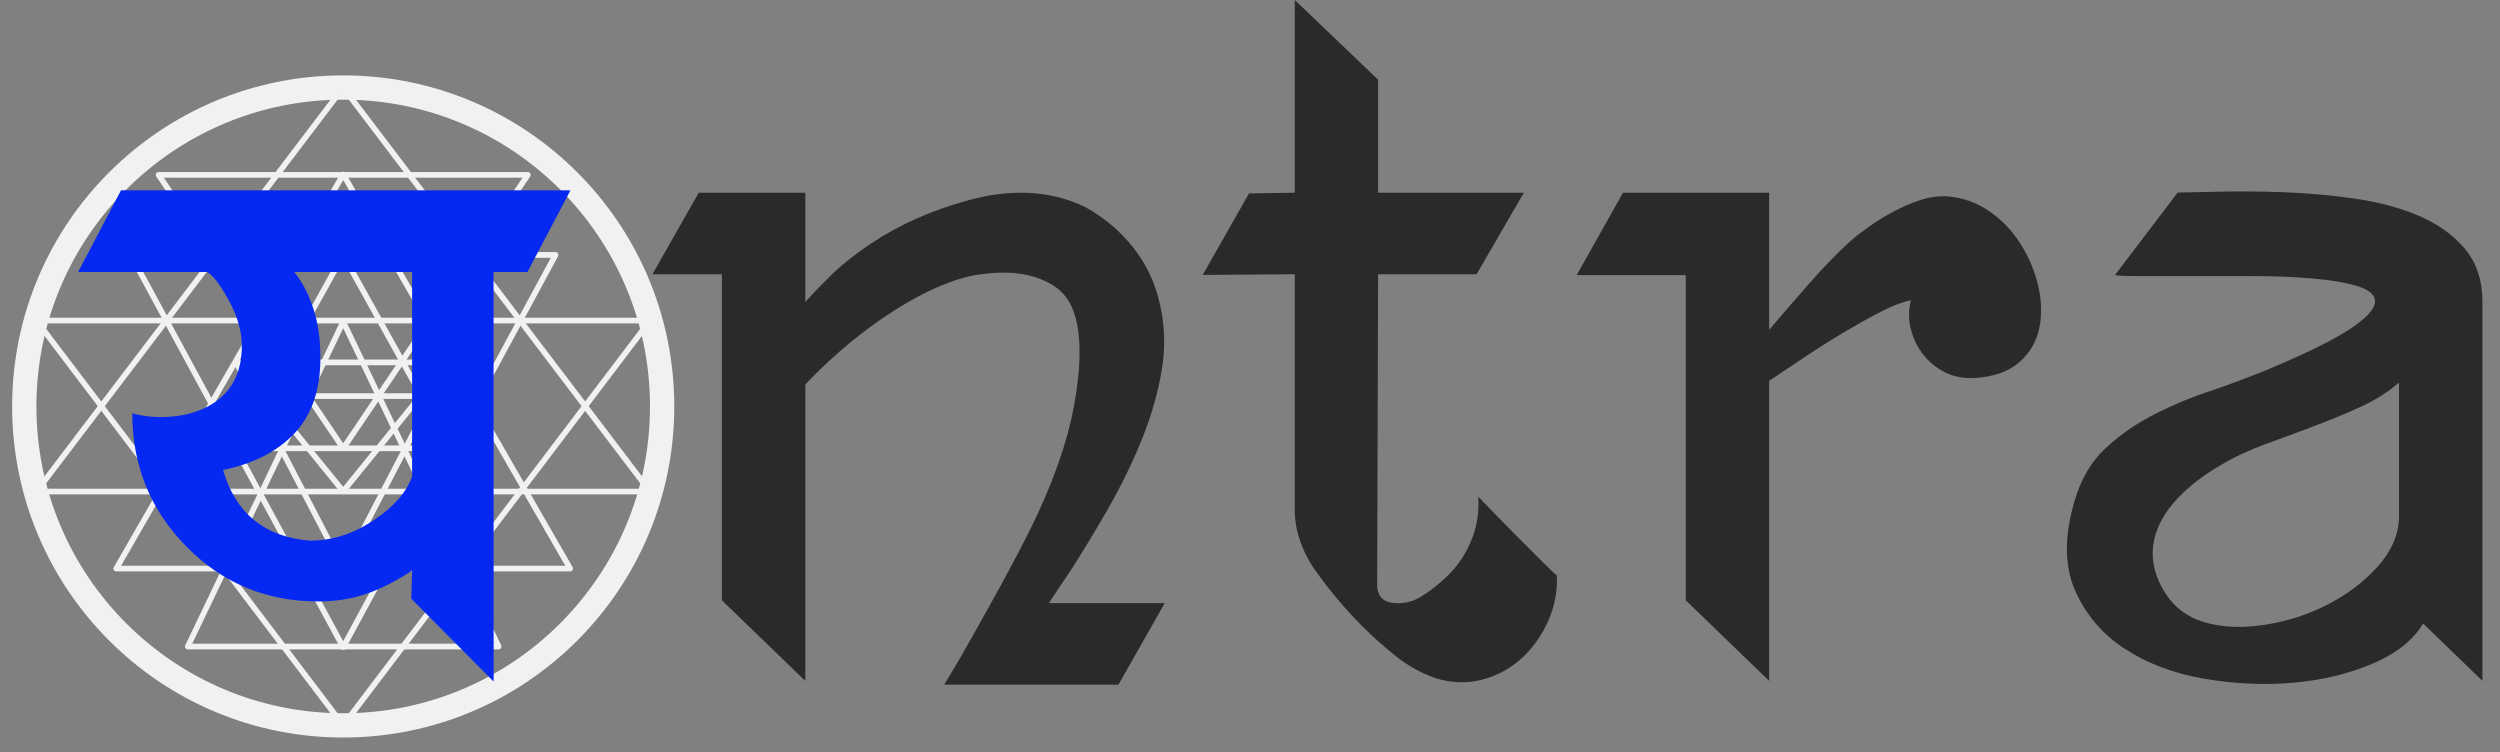 <svg width="103" height="31" viewBox="0 0 103 31" fill="none" xmlns="http://www.w3.org/2000/svg">
<rect x="0" y="0" width="103" height="31" fill="#808080" stroke="none"/>
<path fill-rule="evenodd" clip-rule="evenodd" d="M14.14 3.606C21.398 3.606 27.28 9.488 27.28 16.746C27.28 24.002 21.398 29.886 14.14 29.886C6.884 29.886 1 24.002 1 16.746C1 9.488 6.884 3.606 14.14 3.606Z" stroke="#F1F1F1" stroke-miterlimit="22.926" stroke-linecap="round" stroke-linejoin="round"/>
<path d="M7.911 21.473L14.234 29.812L14.047 29.954L7.727 21.616L7.911 21.473ZM7.727 21.616C7.688 21.565 7.698 21.491 7.75 21.452C7.801 21.411 7.873 21.422 7.911 21.473L7.727 21.616ZM1.591 13.136L7.911 21.473L7.727 21.616L1.407 13.277L1.499 13.091L1.591 13.136ZM1.407 13.277C1.368 13.226 1.376 13.152 1.43 13.113C1.481 13.074 1.552 13.084 1.591 13.136L1.407 13.277ZM14.139 13.324H1.499V13.091H14.139V13.324ZM14.139 13.091C14.205 13.091 14.256 13.142 14.256 13.207C14.256 13.271 14.205 13.324 14.139 13.324V13.091ZM26.78 13.324H14.139V13.091H26.78L26.874 13.277L26.78 13.324ZM26.78 13.091C26.845 13.091 26.896 13.142 26.896 13.207C26.896 13.271 26.845 13.324 26.78 13.324V13.091ZM20.367 21.473L26.687 13.136L26.874 13.277L20.554 21.616L20.367 21.473ZM20.554 21.616C20.515 21.667 20.441 21.678 20.39 21.639C20.339 21.598 20.328 21.526 20.367 21.473L20.554 21.616ZM14.047 29.812L20.367 21.473L20.554 21.616L14.234 29.954H14.047V29.812ZM14.234 29.954C14.195 30.005 14.121 30.015 14.07 29.976C14.019 29.937 14.008 29.863 14.047 29.812L14.234 29.954Z" fill="#F1F1F1"/>
<path d="M9.867 18.526L14.242 26.605L14.037 26.718L9.662 18.639L9.867 18.526ZM9.662 18.639C9.632 18.581 9.652 18.51 9.709 18.479C9.765 18.448 9.836 18.469 9.867 18.526L9.662 18.639ZM5.491 10.447L9.867 18.526L9.662 18.639L5.286 10.559L5.388 10.385L5.491 10.447ZM5.286 10.559C5.255 10.502 5.275 10.43 5.333 10.4C5.39 10.369 5.46 10.389 5.491 10.447L5.286 10.559ZM14.139 10.621H5.388V10.385H14.139V10.621ZM14.139 10.385C14.205 10.385 14.256 10.438 14.256 10.502C14.256 10.568 14.205 10.621 14.139 10.621V10.385ZM22.89 10.621H14.139V10.385H22.89L22.993 10.559L22.89 10.621ZM22.89 10.385C22.956 10.385 23.007 10.438 23.007 10.502C23.007 10.568 22.956 10.621 22.89 10.621V10.385ZM18.413 18.526L22.788 10.447L22.993 10.559L18.618 18.639L18.413 18.526ZM18.618 18.639C18.587 18.694 18.516 18.716 18.458 18.686C18.403 18.655 18.381 18.583 18.413 18.526L18.618 18.639ZM14.037 26.605L18.413 18.526L18.618 18.639L14.242 26.718H14.037V26.605ZM14.242 26.718C14.211 26.775 14.141 26.796 14.084 26.765C14.027 26.734 14.006 26.663 14.037 26.605L14.242 26.718Z" fill="#F1F1F1"/>
<path d="M12.039 19.118L14.243 23.359L14.036 23.468L11.832 19.226L12.039 19.118ZM11.832 19.226C11.804 19.169 11.824 19.097 11.882 19.069C11.939 19.038 12.011 19.061 12.039 19.118L11.832 19.226ZM9.838 14.877L12.039 19.118L11.832 19.226L9.631 14.985L9.733 14.813L9.838 14.877ZM9.631 14.985C9.6 14.928 9.623 14.856 9.68 14.827C9.737 14.797 9.807 14.819 9.838 14.877L9.631 14.985ZM14.139 15.049H9.733V14.813H14.139V15.049ZM14.139 14.813C14.204 14.813 14.255 14.866 14.255 14.932C14.255 14.995 14.204 15.049 14.139 15.049V14.813ZM18.544 15.049H14.139V14.813H18.544L18.648 14.985L18.544 15.049ZM18.544 14.813C18.609 14.813 18.66 14.866 18.66 14.932C18.66 14.995 18.609 15.049 18.544 15.049V14.813ZM16.238 19.118L18.439 14.877L18.648 14.985L16.445 19.226L16.238 19.118ZM16.445 19.226C16.416 19.284 16.344 19.306 16.287 19.276C16.23 19.247 16.207 19.175 16.238 19.118L16.445 19.226ZM14.036 23.359L16.238 19.118L16.445 19.226L14.243 23.468H14.036V23.359ZM14.243 23.468C14.212 23.525 14.143 23.548 14.085 23.517C14.028 23.488 14.005 23.417 14.036 23.359L14.243 23.468Z" fill="#F1F1F1"/>
<path d="M10.432 12.771L14.235 18.405L14.043 18.536L10.24 12.904L10.432 12.771ZM10.24 12.904C10.203 12.851 10.217 12.777 10.271 12.74C10.324 12.706 10.395 12.718 10.432 12.771L10.24 12.904ZM6.627 7.139L10.432 12.771L10.24 12.904L6.435 7.27L6.531 7.088L6.627 7.139ZM6.435 7.27C6.398 7.217 6.412 7.145 6.465 7.108C6.519 7.072 6.59 7.086 6.627 7.139L6.435 7.27ZM14.139 7.321H6.531V7.088H14.139V7.321ZM14.139 7.088C14.205 7.088 14.256 7.141 14.256 7.205C14.256 7.27 14.205 7.321 14.139 7.321V7.088ZM21.749 7.321H14.139V7.088H21.749L21.846 7.27L21.749 7.321ZM21.749 7.088C21.813 7.088 21.864 7.141 21.864 7.205C21.864 7.27 21.813 7.321 21.749 7.321V7.088ZM17.848 12.771L21.653 7.139L21.846 7.27L18.041 12.904L17.848 12.771ZM18.041 12.904C18.004 12.957 17.932 12.97 17.879 12.935C17.826 12.898 17.811 12.826 17.848 12.771L18.041 12.904ZM14.043 18.405L17.848 12.771L18.041 12.904L14.235 18.536H14.043V18.405ZM14.235 18.536C14.2 18.589 14.127 18.604 14.074 18.567C14.02 18.53 14.008 18.458 14.043 18.405L14.235 18.536Z" fill="#F1F1F1"/>
<path d="M12.638 18.207L14.229 20.167L14.049 20.314L12.457 18.354L12.638 18.207ZM12.457 18.354C12.416 18.303 12.425 18.229 12.474 18.188C12.523 18.147 12.597 18.155 12.638 18.207L12.457 18.354ZM11.046 16.245L12.638 18.207L12.457 18.354L10.866 16.392L10.956 16.202L11.046 16.245ZM10.866 16.392C10.825 16.343 10.833 16.269 10.883 16.228C10.932 16.187 11.005 16.195 11.046 16.245L10.866 16.392ZM14.139 16.435H10.956V16.202H14.139V16.435ZM14.139 16.202C14.204 16.202 14.255 16.255 14.255 16.318C14.255 16.384 14.204 16.435 14.139 16.435V16.202ZM17.323 16.435H14.139V16.202H17.323L17.413 16.392L17.323 16.435ZM17.323 16.202C17.387 16.202 17.44 16.255 17.44 16.318C17.44 16.384 17.387 16.435 17.323 16.435V16.202ZM15.64 18.207L17.231 16.245L17.413 16.392L15.822 18.354L15.64 18.207ZM15.822 18.354C15.781 18.403 15.707 18.411 15.656 18.37C15.607 18.329 15.599 18.256 15.64 18.207L15.822 18.354ZM14.049 20.167L15.64 18.207L15.822 18.354L14.229 20.314H14.049V20.167ZM14.229 20.314C14.19 20.365 14.116 20.371 14.065 20.33C14.016 20.291 14.008 20.218 14.049 20.167L14.229 20.314Z" fill="#F1F1F1"/>
<path d="M7.914 12.003L7.727 11.86L14.047 3.539L14.234 3.68L7.914 12.003ZM7.727 11.86L7.914 12.003C7.873 12.054 7.801 12.065 7.75 12.024C7.697 11.985 7.688 11.913 7.727 11.86ZM1.592 20.324L1.499 20.369L1.407 20.183L7.727 11.86L7.914 12.003L1.592 20.324ZM1.407 20.183L1.592 20.324C1.553 20.375 1.481 20.386 1.428 20.347C1.377 20.308 1.368 20.234 1.407 20.183ZM14.139 20.136V20.369H1.499V20.136H14.139ZM14.139 20.369V20.136C14.205 20.136 14.256 20.189 14.256 20.253C14.256 20.318 14.205 20.369 14.139 20.369ZM26.78 20.136L26.874 20.183L26.78 20.369H14.139V20.136H26.78ZM26.78 20.369V20.136C26.845 20.136 26.898 20.189 26.898 20.253C26.898 20.318 26.845 20.369 26.78 20.369ZM20.367 12.003L20.554 11.86L26.874 20.183L26.688 20.324L20.367 12.003ZM20.554 11.86L20.367 12.003C20.329 11.95 20.339 11.878 20.39 11.839C20.441 11.798 20.515 11.809 20.554 11.86ZM14.047 3.68V3.539H14.234L20.554 11.86L20.367 12.003L14.047 3.68ZM14.234 3.539L14.047 3.68C14.008 3.629 14.019 3.555 14.07 3.516C14.121 3.477 14.195 3.488 14.234 3.539Z" fill="#F1F1F1"/>
<path d="M9.566 15.364L9.364 15.247L14.039 7.129L14.242 7.245L9.566 15.364ZM9.364 15.247L9.566 15.364C9.534 15.421 9.462 15.44 9.407 15.407C9.349 15.376 9.331 15.302 9.364 15.247ZM4.889 23.484L4.788 23.541L4.688 23.367L9.364 15.247L9.566 15.364L4.889 23.484ZM4.688 23.367L4.889 23.484C4.858 23.539 4.786 23.56 4.729 23.527C4.674 23.494 4.655 23.422 4.688 23.367ZM14.14 23.308V23.541H4.788V23.308H14.14ZM14.14 23.541V23.308C14.205 23.308 14.256 23.361 14.256 23.425C14.256 23.49 14.205 23.541 14.14 23.541ZM23.491 23.308L23.593 23.367L23.491 23.541H14.14V23.308H23.491ZM23.491 23.541V23.308C23.556 23.308 23.609 23.361 23.609 23.425C23.609 23.49 23.556 23.541 23.491 23.541ZM18.715 15.364L18.918 15.247L23.593 23.367L23.39 23.484L18.715 15.364ZM18.918 15.247L18.715 15.364C18.682 15.308 18.703 15.237 18.758 15.204C18.813 15.171 18.885 15.192 18.918 15.247ZM14.039 7.245V7.129H14.242L18.918 15.247L18.715 15.364L14.039 7.245ZM14.242 7.129L14.039 7.245C14.006 7.188 14.025 7.116 14.082 7.086C14.137 7.053 14.209 7.071 14.242 7.129Z" fill="#F1F1F1"/>
<path d="M11.043 19.996L10.832 19.894L14.035 13.203L14.246 13.303L11.043 19.996ZM10.832 19.894L11.043 19.996C11.014 20.053 10.945 20.078 10.887 20.052C10.83 20.023 10.806 19.953 10.832 19.894ZM7.84 26.687L7.736 26.755L7.631 26.587L10.832 19.894L11.043 19.996L7.84 26.687ZM7.631 26.587L7.84 26.687C7.813 26.746 7.744 26.771 7.684 26.742C7.627 26.714 7.602 26.644 7.631 26.587ZM14.14 26.519V26.755H7.736V26.519H14.14ZM14.14 26.755V26.519C14.205 26.519 14.256 26.572 14.256 26.636C14.256 26.701 14.205 26.755 14.14 26.755ZM20.544 26.519L20.65 26.587L20.544 26.755H14.14V26.519H20.544ZM20.544 26.755V26.519C20.609 26.519 20.66 26.572 20.66 26.636C20.66 26.701 20.609 26.755 20.544 26.755ZM17.236 19.996L17.447 19.894L20.65 26.587L20.439 26.687L17.236 19.996ZM17.447 19.894L17.236 19.996C17.21 19.937 17.234 19.867 17.291 19.84C17.351 19.812 17.421 19.836 17.447 19.894ZM14.035 13.303V13.203H14.246L17.447 19.894L17.236 19.996L14.035 13.303ZM14.246 13.203L14.035 13.303C14.007 13.246 14.031 13.176 14.091 13.148C14.148 13.121 14.217 13.146 14.246 13.203Z" fill="#F1F1F1"/>
<path d="M12.031 14.545L11.826 14.432L14.038 10.451L14.242 10.563L12.031 14.545ZM11.826 14.432L12.031 14.545C11.998 14.602 11.926 14.623 11.871 14.592C11.813 14.559 11.793 14.489 11.826 14.432ZM9.817 18.528L9.714 18.587L9.612 18.413L11.826 14.432L12.031 14.545L9.817 18.528ZM9.612 18.413L9.817 18.528C9.786 18.583 9.714 18.604 9.657 18.573C9.602 18.542 9.581 18.471 9.612 18.413ZM14.14 18.354V18.587H9.714V18.354H14.14ZM14.14 18.587V18.354C14.206 18.354 14.257 18.405 14.257 18.471C14.257 18.534 14.206 18.587 14.14 18.587ZM18.566 18.354L18.668 18.413L18.566 18.587H14.14V18.354H18.566ZM18.566 18.587V18.354C18.631 18.354 18.684 18.405 18.684 18.471C18.684 18.534 18.631 18.587 18.566 18.587ZM16.252 14.545L16.456 14.432L18.668 18.413L18.465 18.528L16.252 14.545ZM16.456 14.432L16.252 14.545C16.221 14.489 16.241 14.418 16.297 14.387C16.354 14.356 16.426 14.377 16.456 14.432ZM14.038 10.563V10.451H14.242L16.456 14.432L16.252 14.545L14.038 10.563ZM14.242 10.451L14.038 10.563C14.007 10.508 14.027 10.436 14.085 10.406C14.14 10.375 14.212 10.395 14.242 10.451Z" fill="#F1F1F1"/>
<path d="M98.839 15.759C98.407 16.142 97.885 16.472 97.275 16.753C96.664 17.033 96.021 17.299 95.347 17.553C94.674 17.809 93.986 18.063 93.287 18.317C91.028 19.139 87.416 21.391 89.144 24.332C89.527 24.981 90.08 25.413 90.805 25.631C91.53 25.848 92.358 25.885 93.287 25.745C94.215 25.606 95.087 25.326 95.9 24.906C96.716 24.486 97.402 23.964 97.963 23.341C98.522 22.716 98.815 22.049 98.839 21.336V15.759ZM89.718 7.934C90.18 7.928 90.688 7.916 91.245 7.901C92.161 7.877 93.115 7.883 94.106 7.92C95.1 7.959 96.079 8.047 97.045 8.188C98.014 8.327 98.884 8.563 99.661 8.894C100.437 9.224 101.068 9.677 101.551 10.248C102.034 10.822 102.276 11.553 102.276 12.444V28.053L99.833 25.688C99.425 26.374 98.725 26.929 97.733 27.349C96.74 27.769 95.647 28.029 94.451 28.131C93.254 28.232 92.034 28.174 90.787 27.959C89.54 27.742 88.452 27.328 87.522 26.718C86.594 26.108 85.915 25.299 85.48 24.295C85.048 23.29 85.048 22.061 85.48 20.611C85.736 19.747 86.142 19.046 86.703 18.512C87.262 17.977 87.905 17.521 88.63 17.138C89.355 16.757 90.131 16.425 90.959 16.146C91.786 15.866 92.605 15.561 93.42 15.229C94.997 14.567 96.124 14.014 96.797 13.57C97.473 13.124 97.822 12.755 97.848 12.462C97.873 12.169 97.637 11.946 97.142 11.794C96.646 11.641 96.015 11.534 95.251 11.471C94.489 11.405 93.644 11.375 92.714 11.375C91.786 11.375 90.914 11.375 90.099 11.375C89.285 11.375 88.585 11.375 87.999 11.375C87.596 11.375 87.307 11.362 87.133 11.338L87.76 10.512L88.397 9.675L89.718 7.934Z" fill="#2B2A29"/>
<path d="M80.255 8.091C80.868 8.143 81.433 8.345 81.955 8.702C82.475 9.058 82.91 9.511 83.252 10.058C83.596 10.604 83.837 11.184 83.977 11.794C84.118 12.405 84.13 12.984 84.016 13.531C83.901 14.078 83.628 14.543 83.194 14.924C82.762 15.306 82.152 15.522 81.363 15.573C80.905 15.597 80.497 15.522 80.141 15.343C79.784 15.165 79.487 14.924 79.244 14.618C79.002 14.313 78.832 13.963 78.73 13.57C78.627 13.175 78.627 12.773 78.73 12.366C78.373 12.444 77.96 12.601 77.489 12.843C77.017 13.086 76.516 13.365 75.981 13.682C75.447 14.002 74.912 14.338 74.378 14.694C73.843 15.05 73.347 15.382 72.889 15.688V28.053L69.454 24.733V11.335H64.959L66.868 7.94H72.889V13.588C73.45 12.927 74.028 12.259 74.626 11.583C75.224 10.909 75.764 10.357 76.248 9.924C76.452 9.746 76.706 9.548 77.011 9.333C77.317 9.115 77.648 8.913 78.005 8.722C78.361 8.53 78.73 8.372 79.111 8.245C79.493 8.118 79.874 8.067 80.255 8.091Z" fill="#2B2A29"/>
<path d="M64.145 23.703C64.169 24.365 64.049 24.994 63.782 25.592C63.514 26.19 63.151 26.7 62.695 27.119C62.236 27.539 61.695 27.832 61.073 27.998C60.448 28.162 59.807 28.143 59.144 27.941C58.56 27.736 58.019 27.437 57.522 27.044C57.026 26.648 56.561 26.235 56.129 25.803C55.799 25.471 55.486 25.135 55.195 24.791C54.902 24.447 54.615 24.084 54.335 23.703C53.649 22.788 53.317 21.846 53.344 20.879V11.299L49.551 11.327L51.459 7.969L53.344 7.94V0L56.778 3.283V7.94H62.783L60.835 11.299H56.778L56.739 24.199C56.79 24.607 57.032 24.824 57.464 24.848C57.847 24.873 58.197 24.791 58.515 24.6C58.832 24.41 59.131 24.187 59.412 23.933C59.92 23.499 60.309 22.978 60.575 22.366C60.843 21.756 60.952 21.121 60.901 20.459C61.511 21.094 62.045 21.641 62.504 22.1C62.91 22.507 63.287 22.882 63.629 23.226C63.973 23.57 64.145 23.728 64.145 23.703Z" fill="#2B2A29"/>
<path d="M47.987 24.848L46.079 28.207H39.515H38.903C38.903 28.207 39.017 28.016 39.247 27.633C39.476 27.252 39.763 26.757 40.105 26.146C40.449 25.534 40.832 24.848 41.252 24.084C41.669 23.32 42.071 22.558 42.454 21.795C43.369 19.937 43.967 18.252 44.246 16.736C44.526 15.223 44.553 14.02 44.324 13.13C44.145 12.417 43.762 11.921 43.179 11.641C42.466 11.26 41.542 11.145 40.412 11.299C39.279 11.45 37.936 12.048 36.383 13.093C35.722 13.549 35.124 14.014 34.59 14.485C34.055 14.956 33.584 15.407 33.178 15.839V28.053L29.742 24.733V11.299H26.881L28.788 7.94H33.178V12.444C33.357 12.239 33.547 12.036 33.75 11.833C33.955 11.628 34.157 11.426 34.36 11.221C34.768 10.84 35.265 10.453 35.849 10.058C36.435 9.662 37.072 9.312 37.758 9.007C38.446 8.702 39.165 8.448 39.914 8.245C40.666 8.04 41.385 7.94 42.071 7.94C43.037 7.94 43.928 8.143 44.743 8.55C45.481 8.958 46.118 9.492 46.652 10.154C47.187 10.815 47.555 11.565 47.758 12.405C47.987 13.32 48.026 14.25 47.873 15.192C47.721 16.132 47.453 17.08 47.072 18.035C46.689 18.989 46.232 19.937 45.698 20.879C45.163 21.819 44.616 22.722 44.055 23.589C43.904 23.818 43.756 24.033 43.617 24.238C43.478 24.441 43.343 24.643 43.216 24.848H47.987Z" fill="#2B2A29"/>
<path d="M21.731 11.207H20.334L20.338 28.08L16.944 24.666L16.979 23.507C16.338 23.931 15.72 24.246 15.116 24.459C14.511 24.67 13.844 24.779 13.098 24.779C10.97 24.779 9.164 24.027 7.679 22.518C6.197 21.014 5.451 19.181 5.451 17.029C5.81 17.131 6.197 17.183 6.606 17.183C7.481 17.183 8.214 16.99 8.806 16.605C9.576 16.091 9.963 15.307 9.963 14.252C9.963 13.662 9.789 13.044 9.441 12.401C9.095 11.76 8.791 11.36 8.535 11.207H3.217L4.986 7.842H23.502L21.731 11.207ZM16.979 19.632V11.207H12.121C12.455 11.618 12.719 12.126 12.912 12.722C13.104 13.314 13.201 13.99 13.201 14.742C13.201 16.058 12.848 17.093 12.14 17.844C11.433 18.598 10.45 19.106 9.191 19.362C9.705 21.148 10.895 22.118 12.758 22.274C13.684 22.274 14.556 21.997 15.386 21.438C16.221 20.885 16.748 20.281 16.979 19.632Z" fill="#0528F2"/>
</svg>
